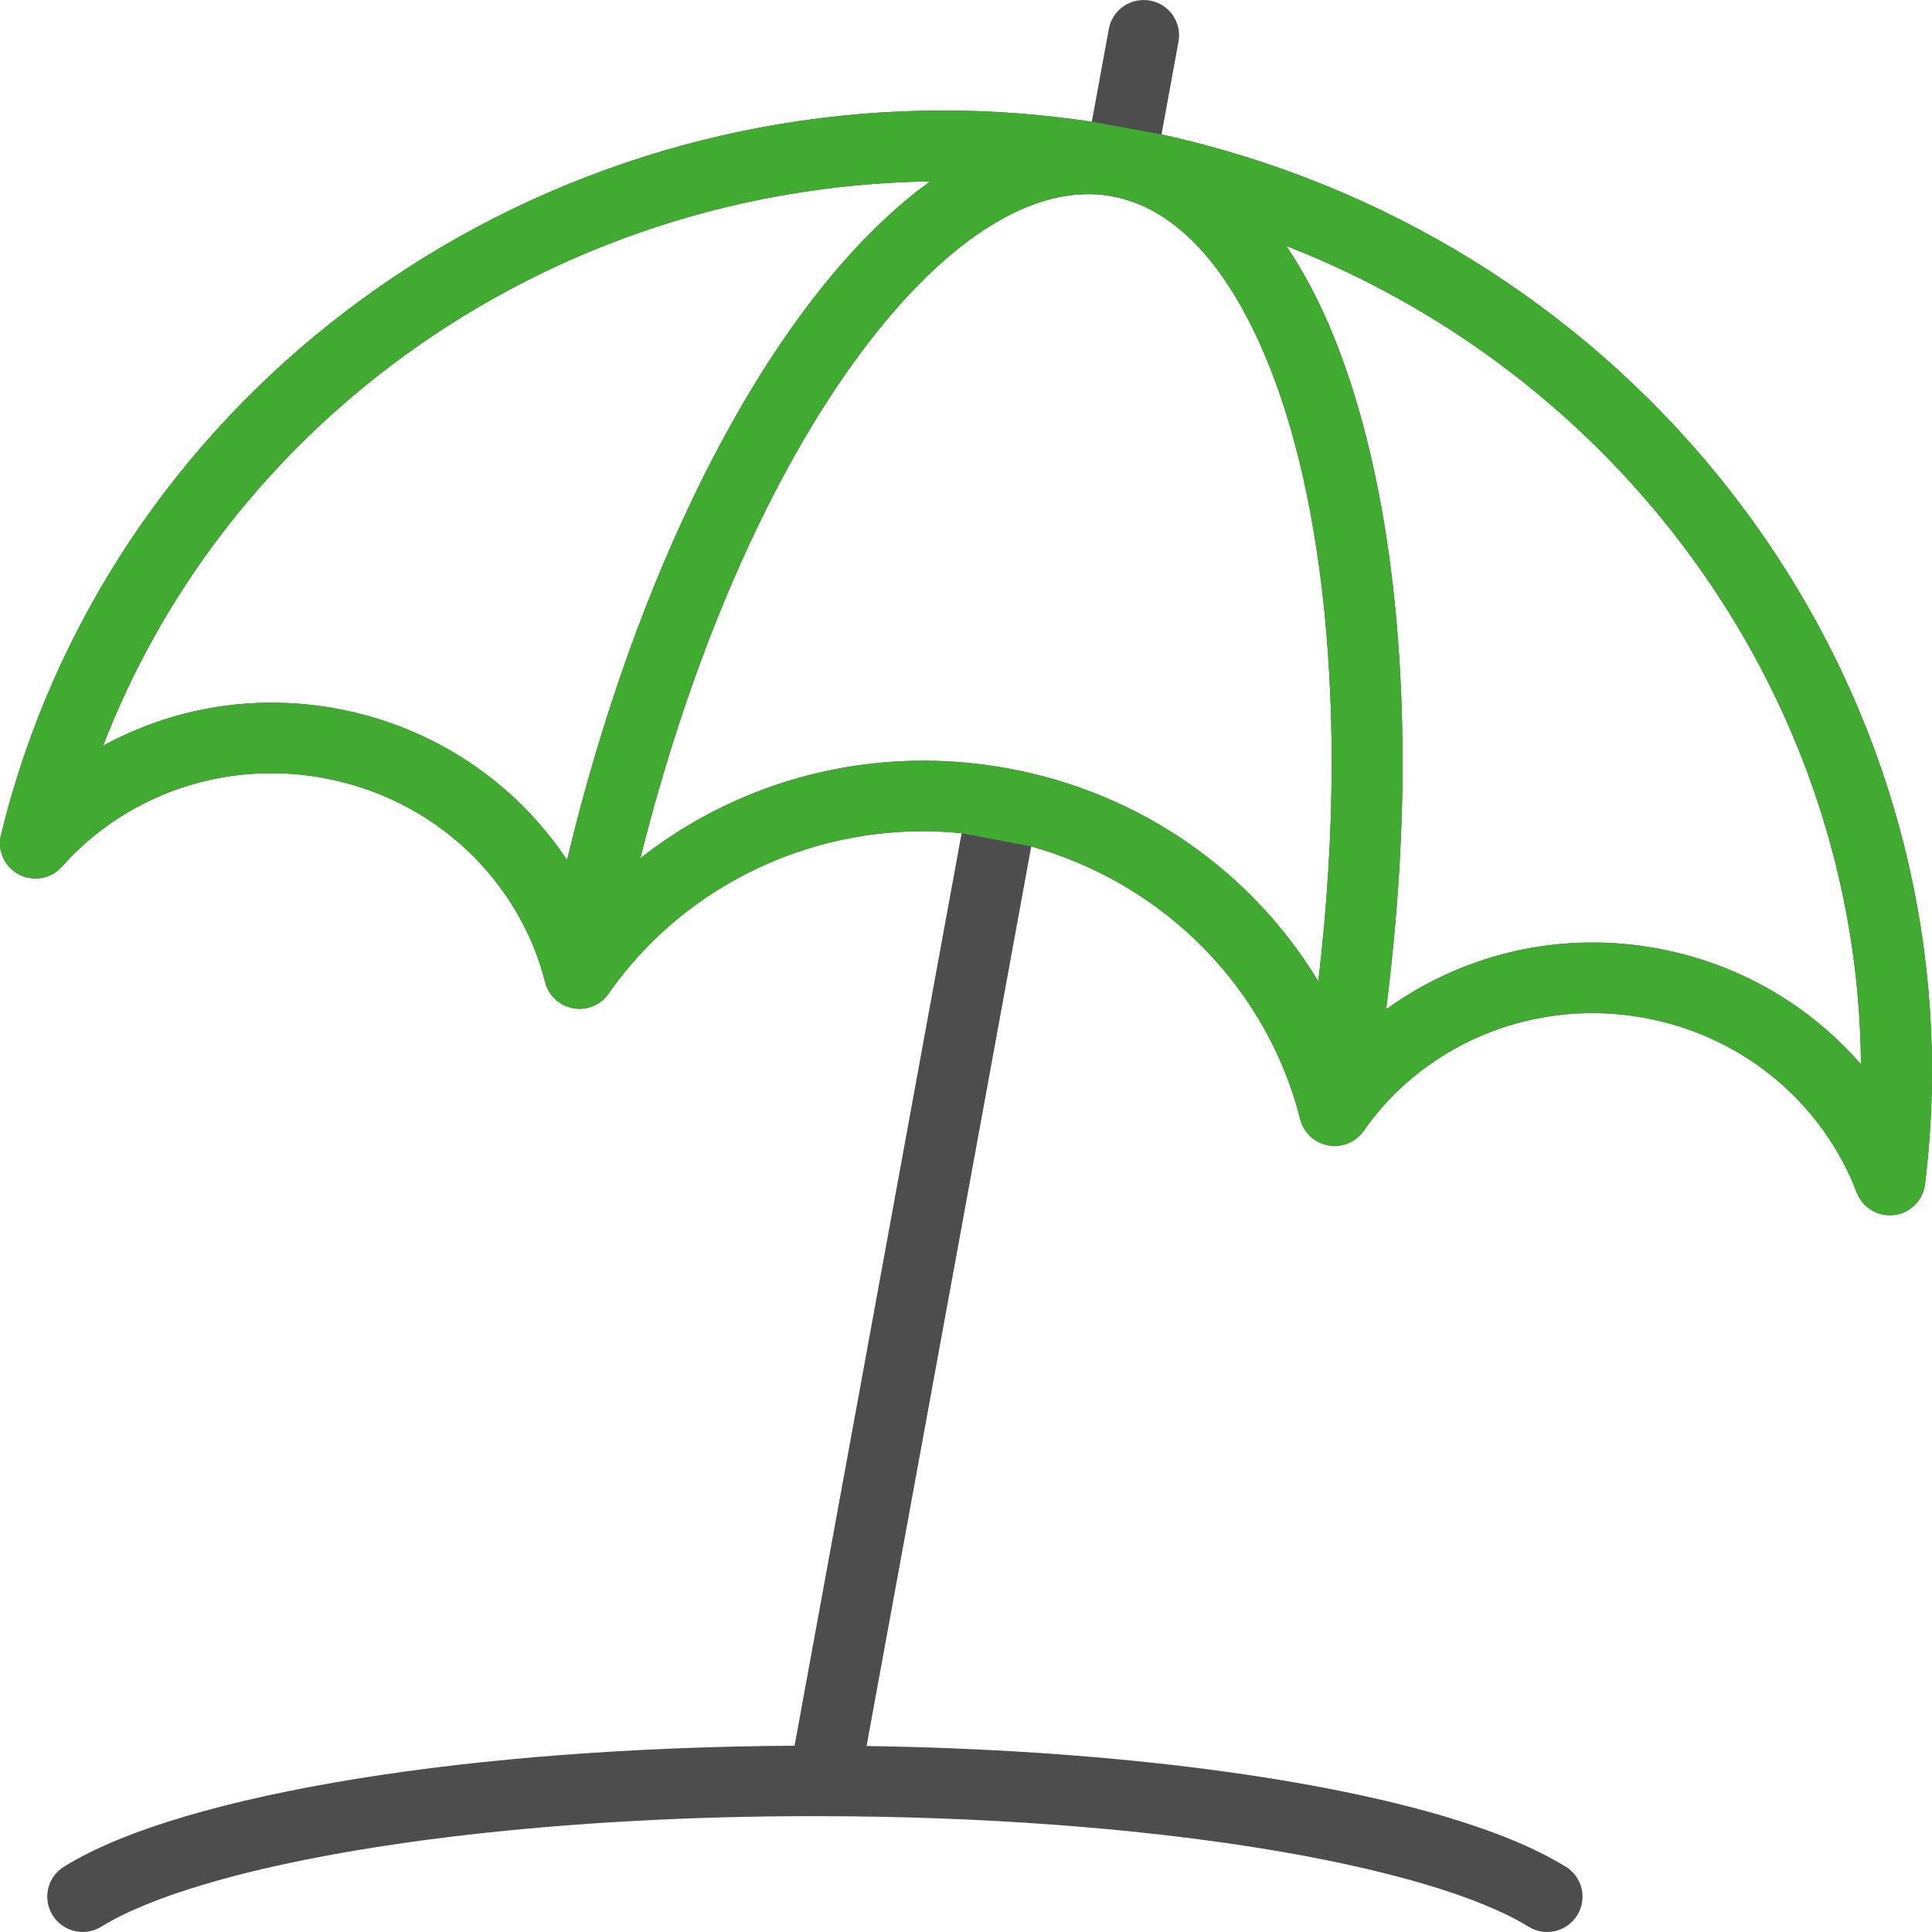 <?xml version="1.0" encoding="UTF-8"?>
<svg width="26px" height="26px" viewBox="0 0 26 26" version="1.1" xmlns="http://www.w3.org/2000/svg" xmlns:xlink="http://www.w3.org/1999/xlink">
    <!-- Generator: Sketch 51.2 (57519) - http://www.bohemiancoding.com/sketch -->
    <title>tx_bwbookingmanager_domain_model_holiday</title>
    <desc>Created with Sketch.</desc>
    <defs></defs>
    <g id="Page-1" stroke="none" stroke-width="1" fill="none" fill-rule="evenodd">
        <g id="tx_bwbookingmanager_domain_model_holiday">
            <path d="M15.631,1.809 C21.741,3.153 25.998,8.461 26,14.408 C26,14.914 25.969,15.425 25.906,15.937 C25.88,16.153 25.708,16.325 25.49,16.351 C25.273,16.377 25.065,16.252 24.987,16.048 C24.539,14.875 23.487,13.944 22.124,13.697 L22.123,13.697 C21.889,13.654 21.657,13.634 21.428,13.634 C20.176,13.634 19.029,14.247 18.353,15.218 C18.246,15.371 18.059,15.448 17.875,15.414 C17.691,15.381 17.544,15.243 17.498,15.063 C17.066,13.343 15.712,11.906 13.878,11.391 L13.431,13.835 L11.662,23.497 C14.808,23.544 17.578,23.896 19.433,24.442 C20.098,24.64 20.647,24.86 21.072,25.122 C21.296,25.26 21.364,25.553 21.225,25.776 C21.086,25.998 20.793,26.067 20.569,25.928 C20.259,25.735 19.775,25.533 19.162,25.353 C18.548,25.172 17.805,25.008 16.964,24.873 C15.281,24.602 13.207,24.441 10.966,24.441 C7.608,24.439 4.615,24.806 2.771,25.353 C2.158,25.533 1.674,25.735 1.364,25.928 C1.141,26.066 0.847,25.998 0.708,25.775 C0.569,25.552 0.637,25.26 0.861,25.121 C1.286,24.859 1.835,24.639 2.5,24.442 C3.165,24.246 3.944,24.076 4.817,23.935 C6.491,23.665 8.512,23.506 10.693,23.493 L12.492,13.664 L12.941,11.213 C12.768,11.196 12.596,11.186 12.425,11.186 C10.702,11.186 9.122,12.032 8.19,13.372 C8.084,13.525 7.897,13.602 7.714,13.569 C7.529,13.535 7.382,13.398 7.336,13.218 C6.993,11.861 5.86,10.743 4.346,10.469 L4.431,10.001 L4.345,10.468 C4.112,10.426 3.88,10.406 3.651,10.406 C2.548,10.405 1.525,10.883 0.834,11.663 C0.689,11.826 0.45,11.87 0.256,11.769 C0.062,11.668 -0.038,11.448 0.013,11.236 C0.719,8.345 2.401,5.905 4.649,4.192 C6.898,2.478 9.715,1.487 12.699,1.487 C13.357,1.487 14.024,1.538 14.693,1.638 L14.922,0.39 L14.922,0.39 C14.969,0.132 15.218,-0.039 15.476,0.008 C15.735,0.054 15.907,0.302 15.86,0.56 L15.631,1.809 Z M4.517,9.534 C5.847,9.776 6.946,10.542 7.631,11.574 C8.094,9.644 8.727,7.891 9.467,6.412 C10.317,4.718 11.301,3.381 12.371,2.55 C12.421,2.512 12.471,2.477 12.521,2.441 C9.816,2.479 7.268,3.391 5.228,4.946 C3.526,6.244 2.179,7.985 1.388,10.035 C2.066,9.666 2.839,9.456 3.651,9.456 C3.936,9.456 4.225,9.481 4.517,9.534 Z M13.554,10.339 C15.377,10.67 16.865,11.757 17.741,13.206 C17.862,12.184 17.921,11.194 17.921,10.259 C17.921,8.643 17.747,7.185 17.43,5.99 C17.113,4.794 16.647,3.867 16.11,3.306 C15.75,2.931 15.372,2.717 14.963,2.642 C14.857,2.622 14.751,2.613 14.644,2.613 C14.13,2.612 13.558,2.833 12.956,3.299 C12.357,3.763 11.741,4.465 11.161,5.358 C10.143,6.924 9.236,9.074 8.618,11.55 C9.674,10.719 11.009,10.237 12.425,10.237 C12.797,10.237 13.175,10.27 13.554,10.339 Z M22.294,12.762 C23.41,12.965 24.361,13.537 25.044,14.324 C25.009,9.499 21.933,5.118 17.312,3.31 C17.553,3.672 17.768,4.079 17.951,4.533 C18.558,6.038 18.874,8.014 18.875,10.259 C18.875,11.315 18.8,12.431 18.654,13.583 C19.44,13.015 20.404,12.684 21.427,12.684 C21.712,12.683 22.003,12.709 22.294,12.762 Z" id="Shape" fill="#4D4D4D" fill-rule="nonzero"></path>
            <path d="M15.631,1.809 L14.693,1.638 C14.024,1.538 13.357,1.487 12.699,1.487 C9.715,1.487 6.898,2.478 4.649,4.192 C2.401,5.905 0.719,8.345 0.013,11.236 C-0.038,11.448 0.062,11.668 0.256,11.769 C0.45,11.87 0.689,11.826 0.834,11.663 C1.525,10.883 2.548,10.405 3.651,10.406 C3.88,10.406 4.112,10.426 4.345,10.468 L4.431,10.001 L4.346,10.469 C5.86,10.743 6.993,11.861 7.336,13.218 C7.382,13.398 7.529,13.535 7.714,13.569 C7.897,13.602 8.084,13.525 8.19,13.372 C9.122,12.032 10.702,11.186 12.425,11.186 C12.596,11.186 12.768,11.196 12.941,11.213 L13.878,11.391 C15.712,11.906 17.066,13.343 17.498,15.063 C17.544,15.243 17.691,15.381 17.875,15.414 C18.059,15.448 18.246,15.371 18.353,15.218 C19.029,14.247 20.176,13.634 21.428,13.634 C21.657,13.634 21.889,13.654 22.123,13.697 C23.487,13.944 24.539,14.875 24.987,16.048 C25.065,16.252 25.273,16.377 25.49,16.351 C25.708,16.325 25.88,16.153 25.906,15.937 C25.969,15.425 26,14.914 26,14.408 C25.998,8.461 21.741,3.153 15.631,1.809 Z M4.517,9.534 C4.225,9.481 3.936,9.456 3.651,9.456 C2.839,9.456 2.066,9.666 1.388,10.035 C2.179,7.985 3.526,6.244 5.228,4.946 C7.268,3.391 9.816,2.479 12.521,2.441 C12.471,2.477 12.421,2.512 12.371,2.55 C11.301,3.381 10.317,4.718 9.467,6.412 C8.727,7.891 8.094,9.644 7.631,11.574 C6.946,10.542 5.847,9.776 4.517,9.534 Z M13.554,10.339 C13.175,10.27 12.797,10.237 12.425,10.237 C11.009,10.237 9.674,10.719 8.618,11.55 C9.236,9.074 10.143,6.924 11.161,5.358 C11.741,4.465 12.357,3.763 12.956,3.299 C13.558,2.833 14.13,2.612 14.644,2.613 C14.751,2.613 14.857,2.622 14.963,2.642 C15.372,2.717 15.75,2.931 16.11,3.306 C16.647,3.867 17.113,4.794 17.43,5.99 C17.747,7.185 17.921,8.643 17.921,10.259 C17.921,11.194 17.862,12.184 17.741,13.206 C16.865,11.757 15.377,10.67 13.554,10.339 Z M22.294,12.762 C22.003,12.709 21.712,12.683 21.427,12.684 C20.404,12.684 19.44,13.015 18.654,13.583 C18.8,12.431 18.875,11.315 18.875,10.259 C18.874,8.014 18.558,6.038 17.951,4.533 C17.768,4.079 17.553,3.672 17.312,3.31 C21.933,5.118 25.009,9.499 25.044,14.324 C24.361,13.537 23.41,12.965 22.294,12.762 Z" id="Path" fill="#41AB31"></path>
        </g>
    </g>
</svg>